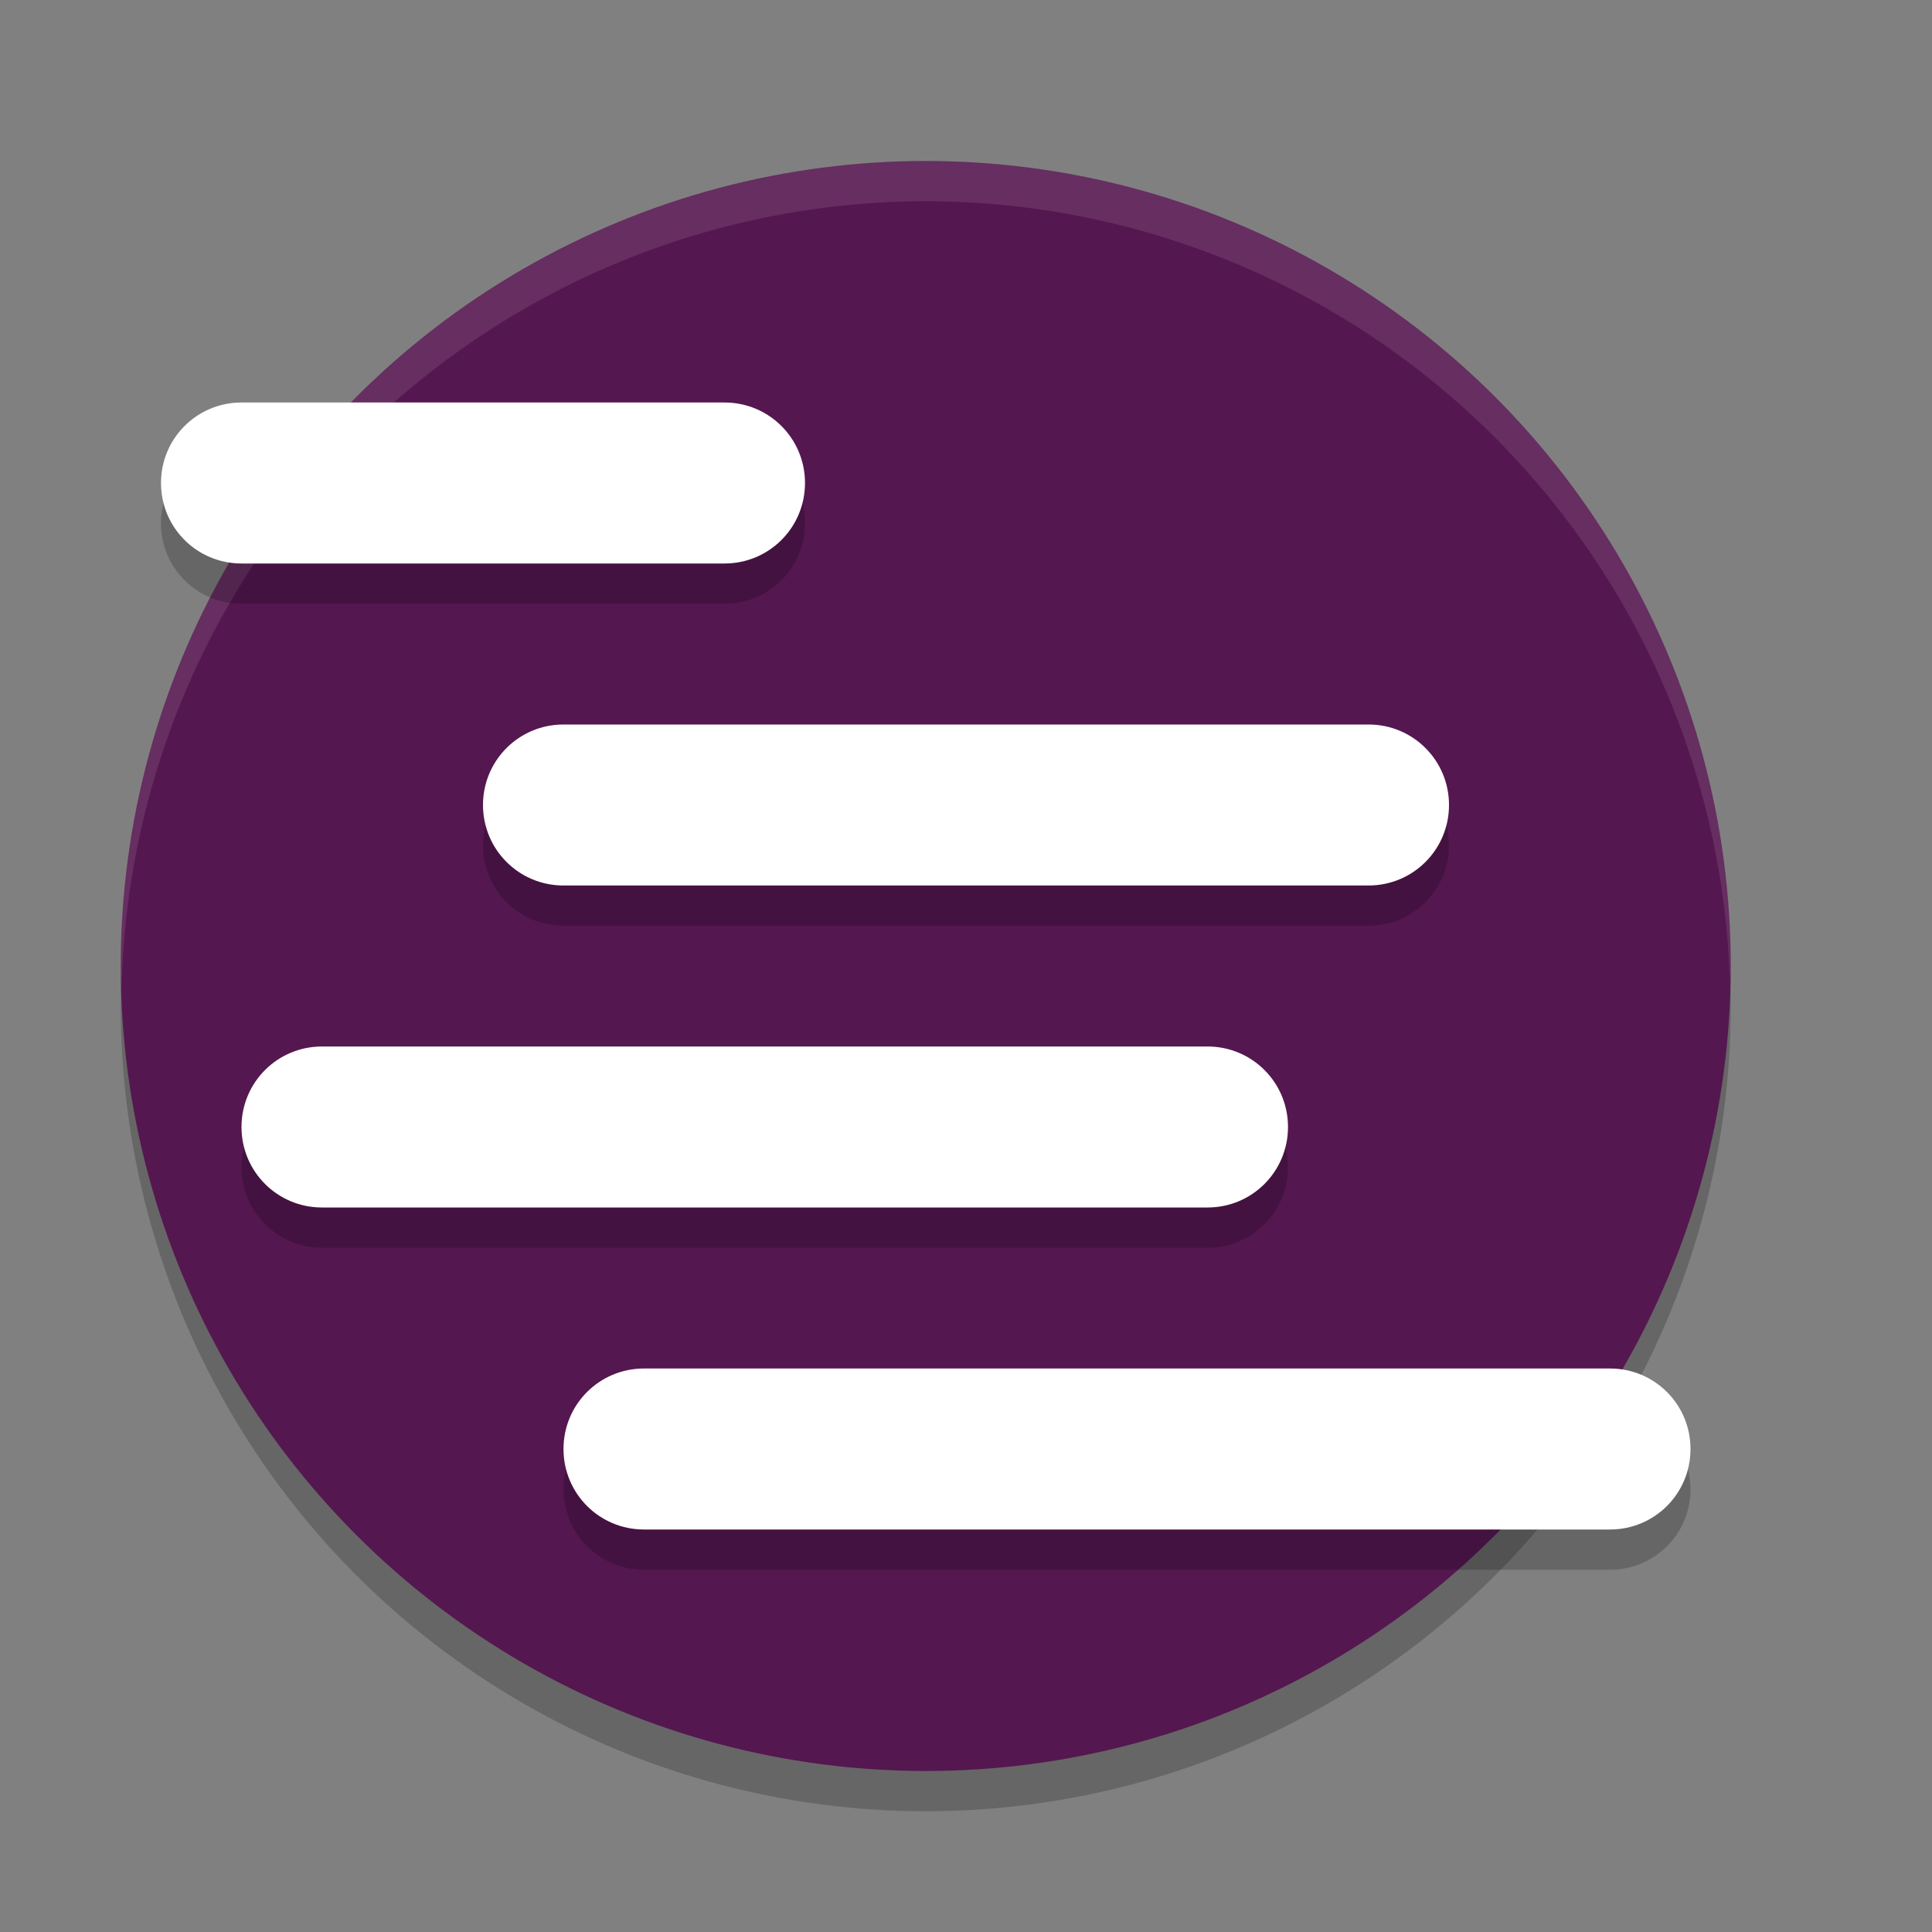 <svg xmlns="http://www.w3.org/2000/svg" width="48" height="48" version="1">
 <rect width="100%" height="100%" fill="#808080" stroke="none"/>
 <circle style="opacity:0.2" cx="23" cy="25" r="20"/>
 <circle style="fill:#551750" cx="23" cy="24" r="20"/>
 <path style="opacity:0.1;fill:#ffffff" d="M 23,4 A 20,20 0 0 0 3,24 20,20 0 0 0 3.021,24.582 20,20 0 0 1 23,5 20,20 0 0 1 42.979,24.418 20,20 0 0 0 43,24 20,20 0 0 0 23,4 Z"/>
 <path style="opacity:0.2" d="m 6,11 c -1.108,0 -2,0.892 -2,2 0,1.108 0.892,2 2,2 h 12 c 1.108,0 2,-0.892 2,-2 0,-1.108 -0.892,-2 -2,-2 z m 8,8 c -1.108,0 -2,0.892 -2,2 0,1.108 0.892,2 2,2 h 20 c 1.108,0 2,-0.892 2,-2 0,-1.108 -0.892,-2 -2,-2 z m -6,8 c -1.108,0 -2,0.892 -2,2 0,1.108 0.892,2 2,2 h 22 c 1.108,0 2,-0.892 2,-2 0,-1.108 -0.892,-2 -2,-2 z m 8,8 c -1.108,0 -2,0.892 -2,2 0,1.108 0.892,2 2,2 h 24 c 1.108,0 2,-0.892 2,-2 0,-1.108 -0.892,-2 -2,-2 z"/>
 <path style="fill:#ffffff" d="M 6 10 C 4.892 10 4 10.892 4 12 C 4 13.108 4.892 14 6 14 L 18 14 C 19.108 14 20 13.108 20 12 C 20 10.892 19.108 10 18 10 L 6 10 z M 14 18 C 12.892 18 12 18.892 12 20 C 12 21.108 12.892 22 14 22 L 34 22 C 35.108 22 36 21.108 36 20 C 36 18.892 35.108 18 34 18 L 14 18 z M 8 26 C 6.892 26 6 26.892 6 28 C 6 29.108 6.892 30 8 30 L 30 30 C 31.108 30 32 29.108 32 28 C 32 26.892 31.108 26 30 26 L 8 26 z M 16 34 C 14.892 34 14 34.892 14 36 C 14 37.108 14.892 38 16 38 L 40 38 C 41.108 38 42 37.108 42 36 C 42 34.892 41.108 34 40 34 L 16 34 z"/>
</svg>
